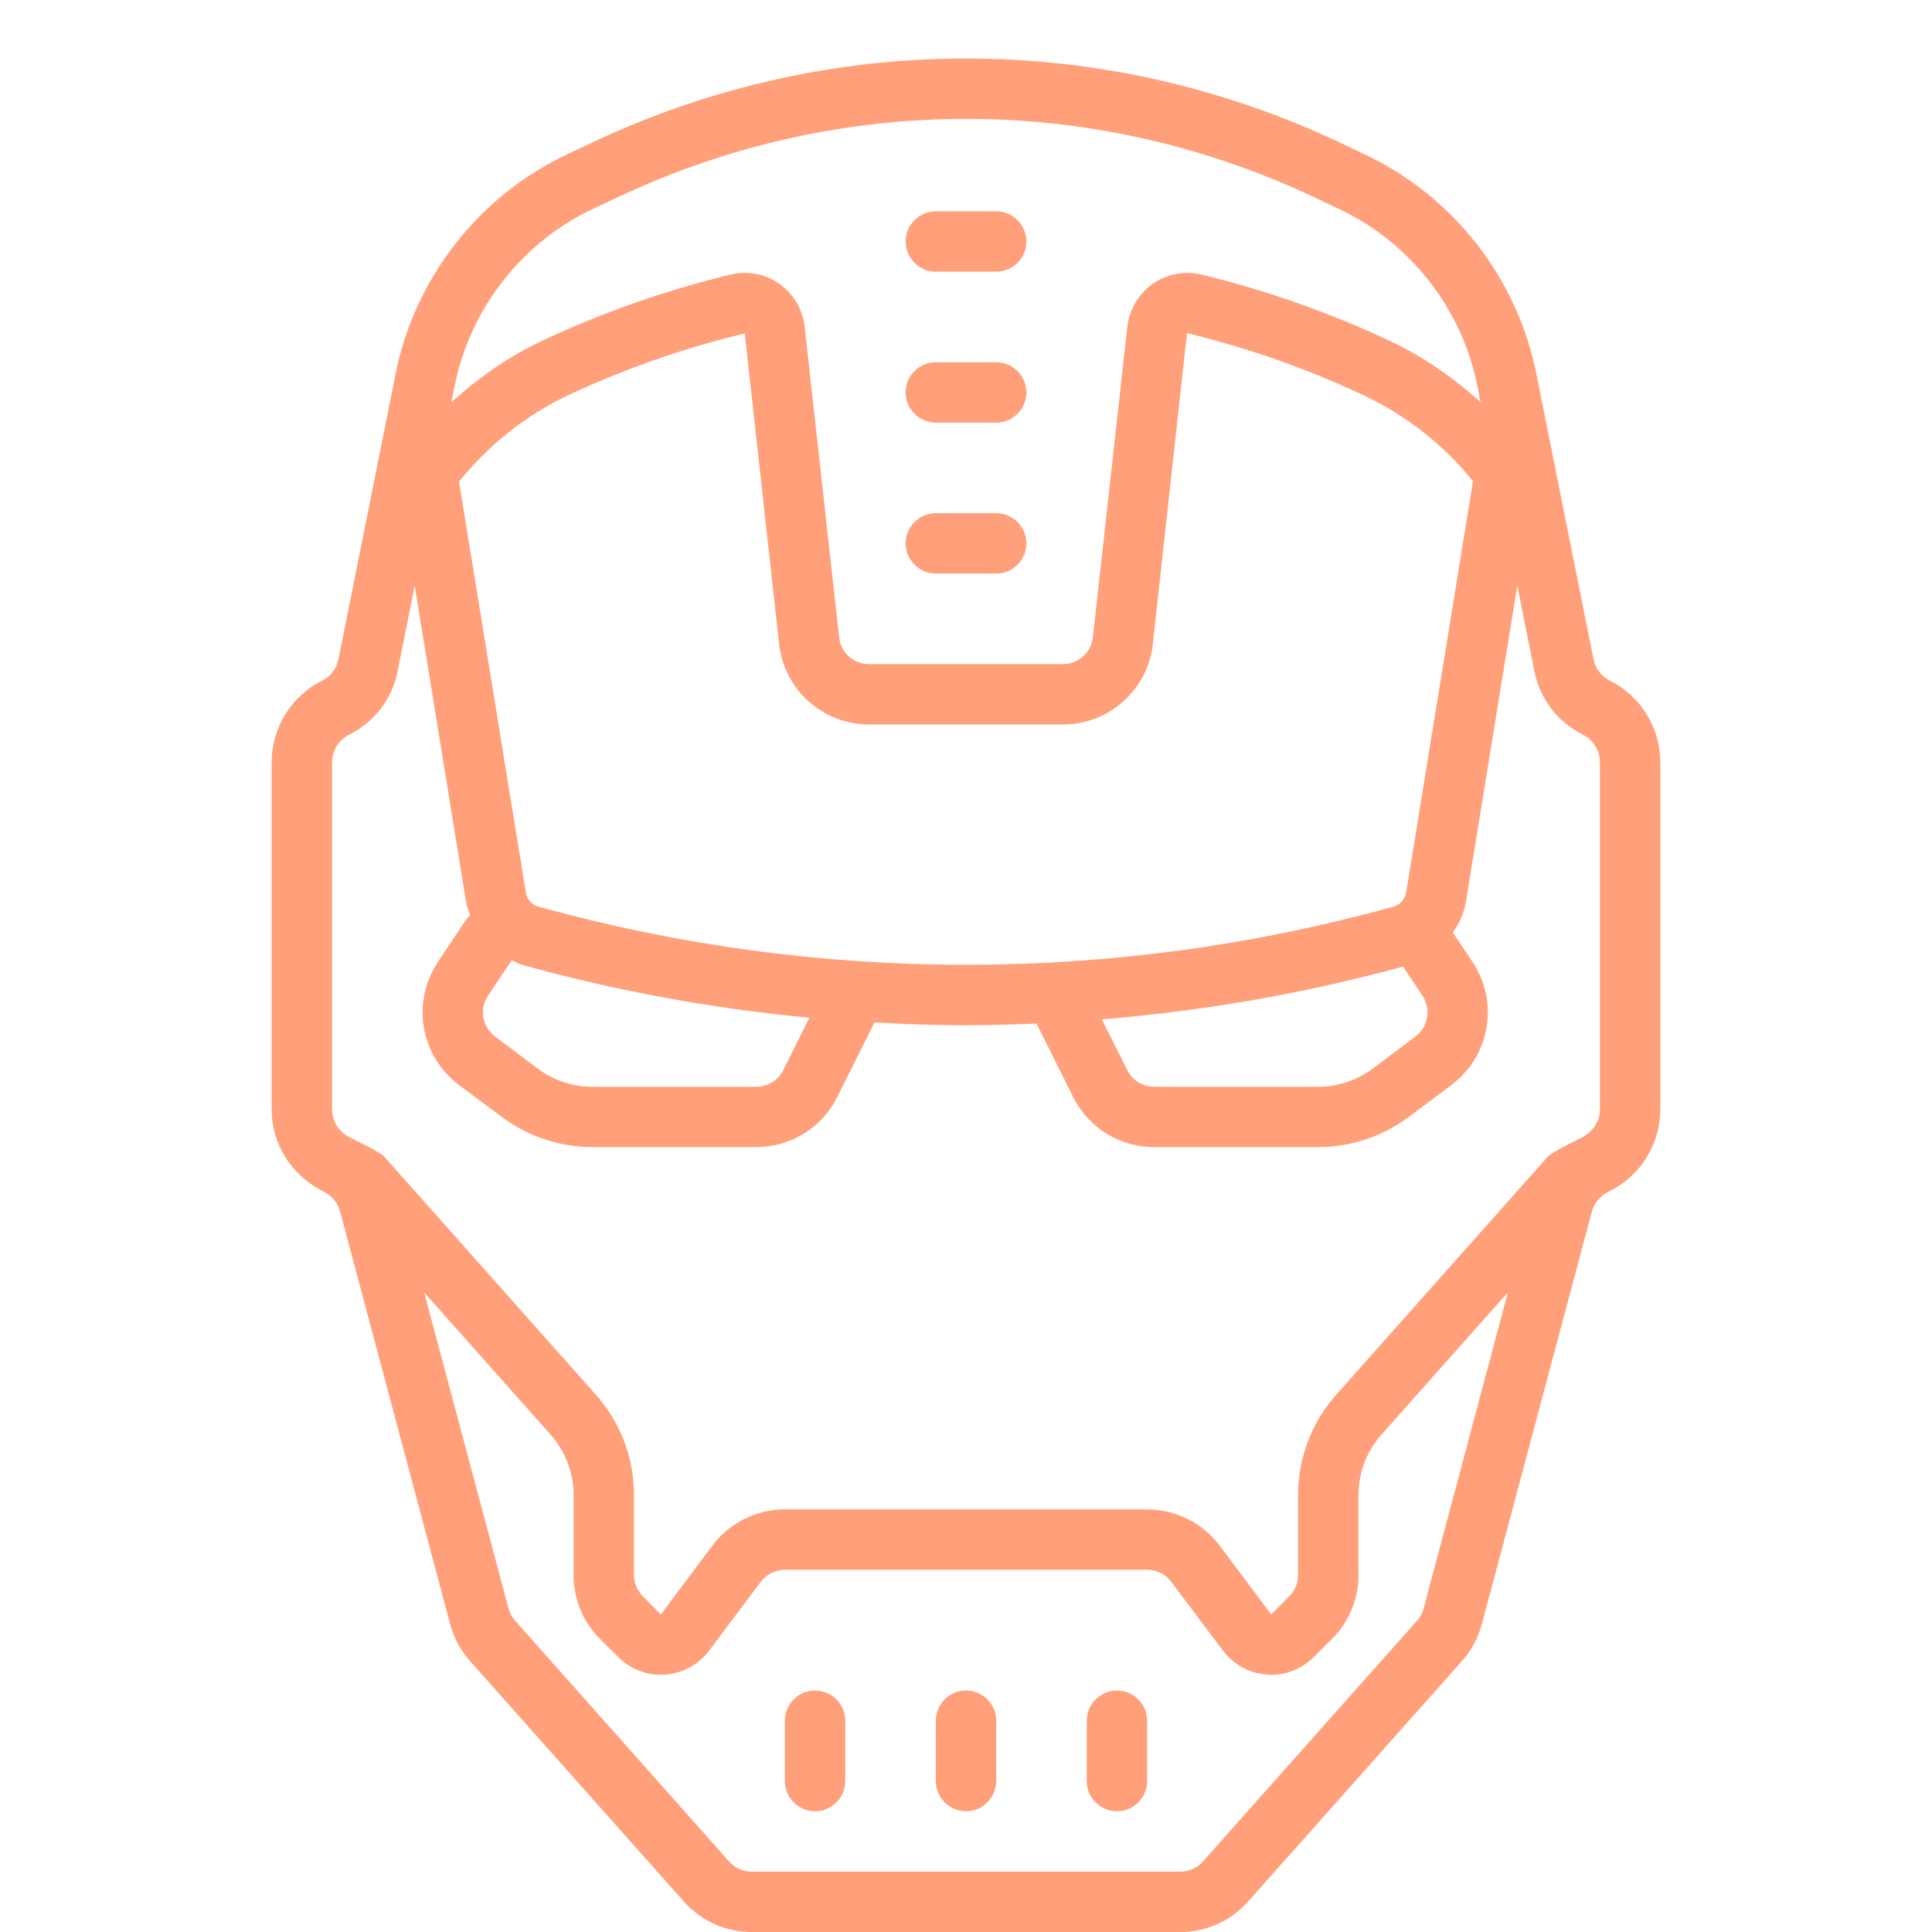 <svg xmlns="http://www.w3.org/2000/svg" xmlns:xlink="http://www.w3.org/1999/xlink" viewBox="0,0,256,256" width="128px" height="128px" fill-rule="nonzero" fill="#ffa07a"><g fill="#ffa07a" fill-rule="nonzero" stroke="none" stroke-width="1" stroke-linecap="butt" stroke-linejoin="miter" stroke-miterlimit="10" stroke-dasharray="" stroke-dashoffset="0" font-family="none" font-weight="none" font-size="none" text-anchor="none" style="mix-blend-mode: normal"><g transform="scale(4,4)"><path d="M32,1.938c-4.211,0 -8.426,0.922 -12.348,2.766l-0.852,0.402c-2.934,1.379 -5.062,4.102 -5.695,7.277l-1.895,9.461c-0.062,0.305 -0.254,0.562 -0.535,0.699c-1.031,0.52 -1.676,1.559 -1.676,2.715v11.484c0,1.156 0.641,2.195 1.746,2.746c0.258,0.129 0.445,0.363 0.52,0.641l3.645,13.668c0.121,0.453 0.348,0.875 0.656,1.223l7.09,7.973c0.566,0.641 1.387,1.008 2.242,1.008h14.203c0.855,0 1.676,-0.367 2.242,-1.008l7.09,-7.973c0.309,-0.348 0.535,-0.773 0.656,-1.223l3.645,-13.668c0.074,-0.277 0.262,-0.508 0.59,-0.672c1.031,-0.52 1.676,-1.559 1.676,-2.715v-11.484c0,-1.156 -0.645,-2.195 -1.676,-2.715c-0.281,-0.141 -0.473,-0.395 -0.535,-0.699l-1.895,-9.457c-0.633,-3.18 -2.762,-5.898 -5.695,-7.277l-0.852,-0.406c-3.926,-1.844 -8.137,-2.766 -12.348,-2.766zM32,3.938c3.922,0 7.844,0.859 11.496,2.578l0.852,0.402c2.363,1.109 4.078,3.301 4.59,5.859l0.109,0.547c-0.898,-0.816 -1.906,-1.512 -3,-2.027c-1.98,-0.934 -4.086,-1.676 -6.254,-2.203c-0.551,-0.133 -1.137,-0.02 -1.605,0.305c-0.473,0.336 -0.781,0.855 -0.844,1.43l-1.141,10.281c-0.055,0.508 -0.484,0.891 -0.996,0.891h-6.418c-0.512,0 -0.938,-0.383 -0.992,-0.891l-1.141,-10.281c-0.062,-0.574 -0.371,-1.098 -0.844,-1.43c-0.469,-0.328 -1.055,-0.438 -1.605,-0.305c-2.164,0.523 -4.273,1.266 -6.266,2.203c-1.094,0.516 -2.09,1.215 -2.988,2.027l0.109,-0.547c0.516,-2.562 2.227,-4.75 4.59,-5.863l0.852,-0.398c3.652,-1.719 7.574,-2.578 11.496,-2.578zM31,7c-0.551,0 -1,0.449 -1,1c0,0.551 0.449,1 1,1h2c0.551,0 1,-0.449 1,-1c0,-0.551 -0.449,-1 -1,-1zM39.32,11.035c2.039,0.496 4.016,1.191 5.871,2.07c1.387,0.652 2.633,1.633 3.605,2.832l-2.215,13.629c-0.039,0.227 -0.203,0.41 -0.422,0.469c-9.266,2.566 -19.059,2.566 -28.32,0c-0.219,-0.062 -0.383,-0.242 -0.418,-0.457l-2.215,-13.625c0.973,-1.203 2.199,-2.191 3.59,-2.848c1.867,-0.879 3.848,-1.574 5.875,-2.059l1.137,10.281c0.168,1.523 1.449,2.672 2.984,2.672h6.418c1.531,0 2.812,-1.148 2.98,-2.672zM31,12c-0.551,0 -1,0.449 -1,1c0,0.551 0.449,1 1,1h2c0.551,0 1,-0.449 1,-1c0,-0.551 -0.449,-1 -1,-1zM31,17c-0.551,0 -1,0.449 -1,1c0,0.551 0.449,1 1,1h2c0.551,0 1,-0.449 1,-1c0,-0.551 -0.449,-1 -1,-1zM13.738,19.402l1.707,10.508c0.023,0.145 0.086,0.273 0.133,0.41c-0.039,0.043 -0.09,0.074 -0.125,0.125l-0.949,1.426c-0.883,1.324 -0.578,3.109 0.695,4.066l1.422,1.062c0.859,0.645 1.922,1 3,1h5.43c1.145,0 2.172,-0.637 2.684,-1.656l1.234,-2.473c1.012,0.055 2.02,0.094 3.031,0.094c0.777,0 1.559,-0.027 2.336,-0.059l1.215,2.438c0.512,1.02 1.543,1.656 2.684,1.656h5.434c1.074,0 2.141,-0.355 3,-1l1.418,-1.062c1.273,-0.957 1.578,-2.742 0.695,-4.066l-0.652,-0.977c0.203,-0.301 0.363,-0.625 0.426,-0.992l1.707,-10.5l0.566,2.832c0.18,0.918 0.766,1.68 1.598,2.098c0.355,0.176 0.574,0.531 0.574,0.926v11.484c0,0.395 -0.219,0.75 -0.641,0.961c-0.18,0.09 -0.941,0.449 -1.105,0.633l-6.988,7.863c-0.816,0.914 -1.266,2.098 -1.266,3.32v2.652c0,0.266 -0.105,0.52 -0.293,0.707l-0.598,0.602l-1.707,-2.281c-0.566,-0.75 -1.465,-1.199 -2.402,-1.199h-12c-0.938,0 -1.836,0.445 -2.402,1.199l-1.707,2.281l-0.598,-0.602c-0.188,-0.188 -0.293,-0.441 -0.293,-0.707v-2.652c0,-1.223 -0.449,-2.406 -1.266,-3.32l-6.988,-7.863c-0.164,-0.188 -0.973,-0.566 -1.172,-0.664c-0.355,-0.18 -0.574,-0.535 -0.574,-0.93v-11.484c0,-0.395 0.219,-0.75 0.574,-0.926c0.832,-0.418 1.414,-1.18 1.598,-2.098zM16.949,31.809c0.117,0.055 0.23,0.121 0.359,0.156c3.121,0.867 6.305,1.445 9.504,1.75l-0.867,1.734c-0.172,0.34 -0.512,0.551 -0.895,0.551h-5.43c-0.648,0 -1.285,-0.211 -1.801,-0.598l-1.418,-1.066c-0.426,-0.316 -0.531,-0.914 -0.234,-1.355zM46.477,32.02l0.641,0.961c0.297,0.441 0.195,1.039 -0.23,1.355l-1.418,1.066c-0.52,0.387 -1.156,0.598 -1.801,0.598h-5.434c-0.383,0 -0.723,-0.211 -0.891,-0.551l-0.844,-1.68c3.359,-0.277 6.699,-0.855 9.977,-1.75zM14.051,42.812l4.191,4.715c0.488,0.551 0.758,1.258 0.758,1.992v2.652c0,0.801 0.312,1.555 0.879,2.121l0.602,0.598c0.406,0.41 0.977,0.625 1.551,0.582c0.582,-0.039 1.113,-0.332 1.461,-0.797l1.707,-2.273c0.188,-0.254 0.488,-0.402 0.801,-0.402h12c0.312,0 0.613,0.148 0.801,0.402l1.707,2.273c0.348,0.465 0.879,0.758 1.461,0.797c0.047,0.004 0.09,0.008 0.141,0.008c0.527,0 1.035,-0.211 1.41,-0.59l0.602,-0.598c0.566,-0.566 0.879,-1.32 0.879,-2.121v-2.652c0,-0.734 0.27,-1.441 0.758,-1.992l4.191,-4.715l-2.793,10.473c-0.039,0.148 -0.113,0.289 -0.219,0.406l-7.09,7.973c-0.188,0.215 -0.461,0.336 -0.746,0.336h-14.203c-0.285,0 -0.559,-0.121 -0.746,-0.336l-7.09,-7.977c-0.105,-0.113 -0.18,-0.254 -0.219,-0.406zM27,56c-0.551,0 -1,0.449 -1,1v2c0,0.551 0.449,1 1,1c0.551,0 1,-0.449 1,-1v-2c0,-0.551 -0.449,-1 -1,-1zM32,56c-0.551,0 -1,0.449 -1,1v2c0,0.551 0.449,1 1,1c0.551,0 1,-0.449 1,-1v-2c0,-0.551 -0.449,-1 -1,-1zM37,56c-0.551,0 -1,0.449 -1,1v2c0,0.551 0.449,1 1,1c0.551,0 1,-0.449 1,-1v-2c0,-0.551 -0.449,-1 -1,-1z"></path></g></g></svg>